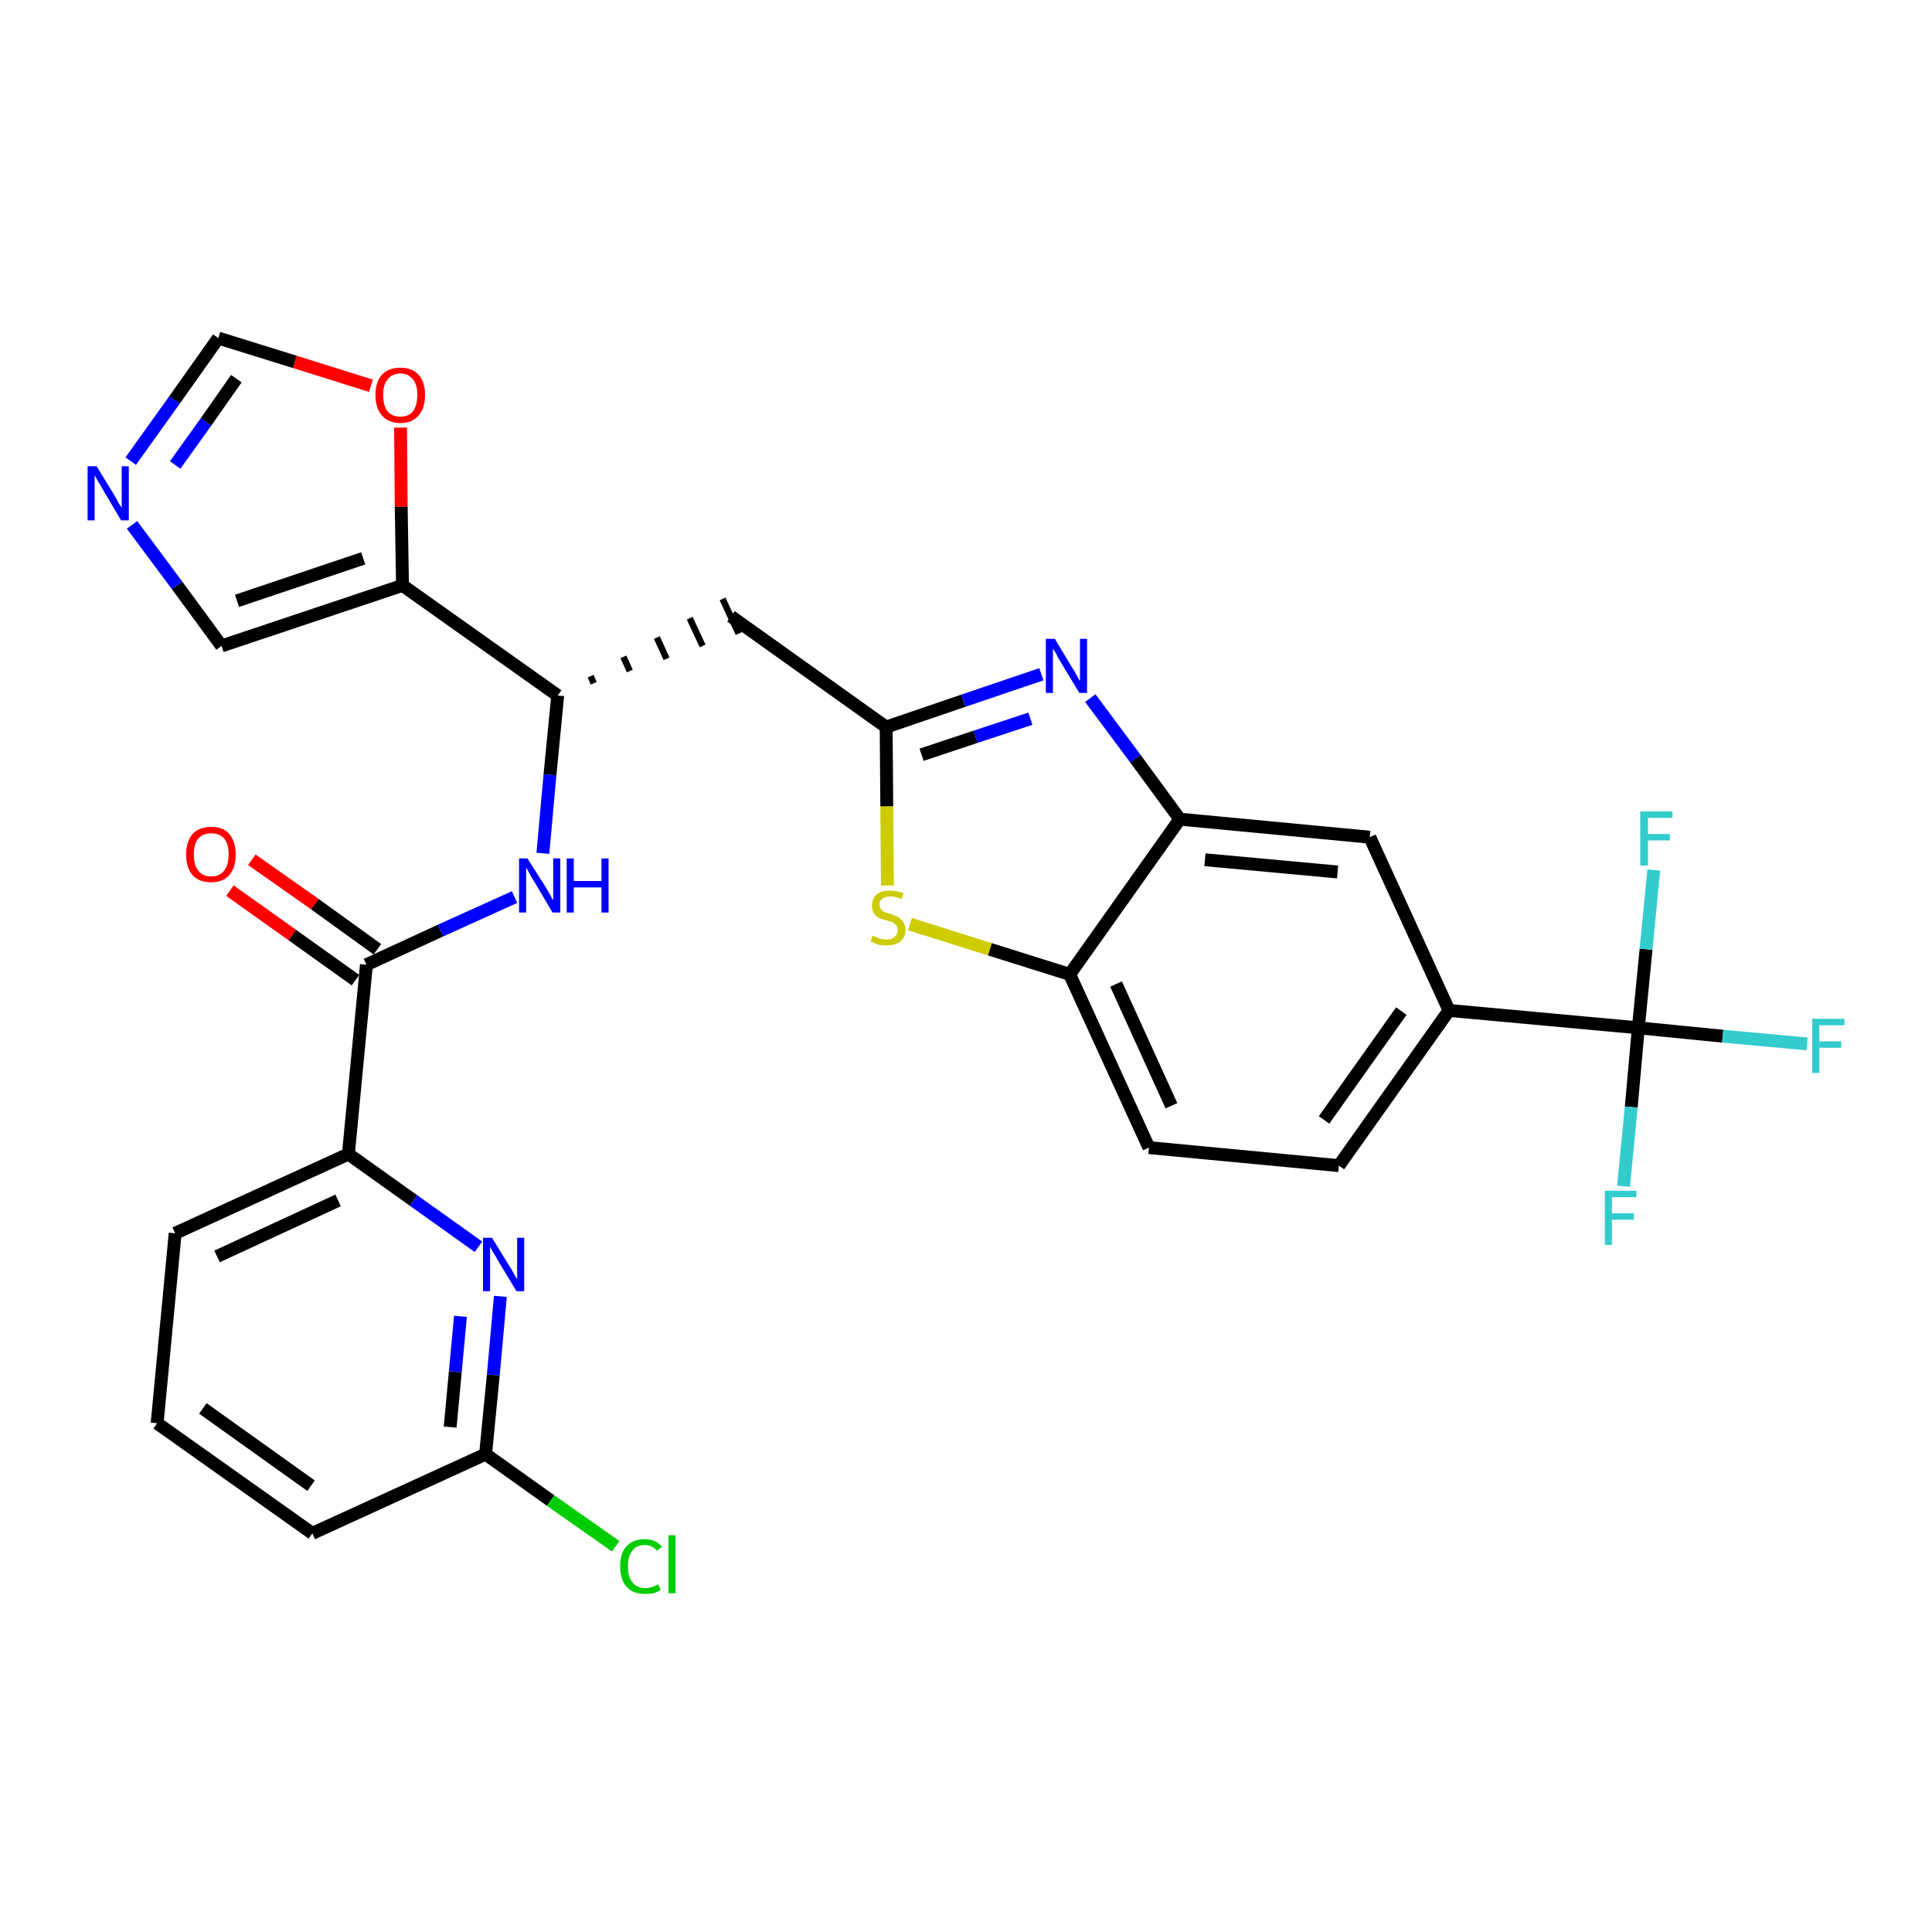 <?xml version='1.0' encoding='iso-8859-1'?>
<svg version='1.1' baseProfile='full'
              xmlns='http://www.w3.org/2000/svg'
                      xmlns:rdkit='http://www.rdkit.org/xml'
                      xmlns:xlink='http://www.w3.org/1999/xlink'
                  xml:space='preserve'
width='300px' height='300px' viewBox='0 0 300 300'>
<!-- END OF HEADER -->
<path class='bond-0 atom-0 atom-1' d='M 35.7,138.3 L 45.4,145.2' style='fill:none;fill-rule:evenodd;stroke:#FF0000;stroke-width:2.0px;stroke-linecap:butt;stroke-linejoin:miter;stroke-opacity:1' />
<path class='bond-0 atom-0 atom-1' d='M 45.4,145.2 L 55.2,152.2' style='fill:none;fill-rule:evenodd;stroke:#000000;stroke-width:2.0px;stroke-linecap:butt;stroke-linejoin:miter;stroke-opacity:1' />
<path class='bond-0 atom-0 atom-1' d='M 39.1,133.5 L 48.9,140.4' style='fill:none;fill-rule:evenodd;stroke:#FF0000;stroke-width:2.0px;stroke-linecap:butt;stroke-linejoin:miter;stroke-opacity:1' />
<path class='bond-0 atom-0 atom-1' d='M 48.9,140.4 L 58.6,147.4' style='fill:none;fill-rule:evenodd;stroke:#000000;stroke-width:2.0px;stroke-linecap:butt;stroke-linejoin:miter;stroke-opacity:1' />
<path class='bond-1 atom-1 atom-2' d='M 56.9,149.8 L 68.4,144.5' style='fill:none;fill-rule:evenodd;stroke:#000000;stroke-width:2.0px;stroke-linecap:butt;stroke-linejoin:miter;stroke-opacity:1' />
<path class='bond-1 atom-1 atom-2' d='M 68.4,144.5 L 79.9,139.3' style='fill:none;fill-rule:evenodd;stroke:#0000FF;stroke-width:2.0px;stroke-linecap:butt;stroke-linejoin:miter;stroke-opacity:1' />
<path class='bond-22 atom-1 atom-23' d='M 56.9,149.8 L 54.1,179.2' style='fill:none;fill-rule:evenodd;stroke:#000000;stroke-width:2.0px;stroke-linecap:butt;stroke-linejoin:miter;stroke-opacity:1' />
<path class='bond-2 atom-2 atom-3' d='M 84.3,132.5 L 85.4,120.3' style='fill:none;fill-rule:evenodd;stroke:#0000FF;stroke-width:2.0px;stroke-linecap:butt;stroke-linejoin:miter;stroke-opacity:1' />
<path class='bond-2 atom-2 atom-3' d='M 85.4,120.3 L 86.6,108.0' style='fill:none;fill-rule:evenodd;stroke:#000000;stroke-width:2.0px;stroke-linecap:butt;stroke-linejoin:miter;stroke-opacity:1' />
<path class='bond-3 atom-3 atom-4' d='M 92.2,106.1 L 91.7,105.0' style='fill:none;fill-rule:evenodd;stroke:#000000;stroke-width:1.0px;stroke-linecap:butt;stroke-linejoin:miter;stroke-opacity:1' />
<path class='bond-3 atom-3 atom-4' d='M 97.8,104.2 L 96.8,102.0' style='fill:none;fill-rule:evenodd;stroke:#000000;stroke-width:1.0px;stroke-linecap:butt;stroke-linejoin:miter;stroke-opacity:1' />
<path class='bond-3 atom-3 atom-4' d='M 103.5,102.3 L 102.0,99.0' style='fill:none;fill-rule:evenodd;stroke:#000000;stroke-width:1.0px;stroke-linecap:butt;stroke-linejoin:miter;stroke-opacity:1' />
<path class='bond-3 atom-3 atom-4' d='M 109.1,100.3 L 107.1,96.0' style='fill:none;fill-rule:evenodd;stroke:#000000;stroke-width:1.0px;stroke-linecap:butt;stroke-linejoin:miter;stroke-opacity:1' />
<path class='bond-3 atom-3 atom-4' d='M 114.7,98.4 L 112.2,93.0' style='fill:none;fill-rule:evenodd;stroke:#000000;stroke-width:1.0px;stroke-linecap:butt;stroke-linejoin:miter;stroke-opacity:1' />
<path class='bond-17 atom-3 atom-18' d='M 86.6,108.0 L 62.5,90.9' style='fill:none;fill-rule:evenodd;stroke:#000000;stroke-width:2.0px;stroke-linecap:butt;stroke-linejoin:miter;stroke-opacity:1' />
<path class='bond-4 atom-4 atom-5' d='M 113.5,95.7 L 137.6,112.9' style='fill:none;fill-rule:evenodd;stroke:#000000;stroke-width:2.0px;stroke-linecap:butt;stroke-linejoin:miter;stroke-opacity:1' />
<path class='bond-5 atom-5 atom-6' d='M 137.6,112.9 L 149.6,108.8' style='fill:none;fill-rule:evenodd;stroke:#000000;stroke-width:2.0px;stroke-linecap:butt;stroke-linejoin:miter;stroke-opacity:1' />
<path class='bond-5 atom-5 atom-6' d='M 149.6,108.8 L 161.7,104.7' style='fill:none;fill-rule:evenodd;stroke:#0000FF;stroke-width:2.0px;stroke-linecap:butt;stroke-linejoin:miter;stroke-opacity:1' />
<path class='bond-5 atom-5 atom-6' d='M 143.1,117.2 L 151.5,114.4' style='fill:none;fill-rule:evenodd;stroke:#000000;stroke-width:2.0px;stroke-linecap:butt;stroke-linejoin:miter;stroke-opacity:1' />
<path class='bond-5 atom-5 atom-6' d='M 151.5,114.4 L 160.0,111.6' style='fill:none;fill-rule:evenodd;stroke:#0000FF;stroke-width:2.0px;stroke-linecap:butt;stroke-linejoin:miter;stroke-opacity:1' />
<path class='bond-29 atom-17 atom-5' d='M 137.8,137.5 L 137.7,125.2' style='fill:none;fill-rule:evenodd;stroke:#CCCC00;stroke-width:2.0px;stroke-linecap:butt;stroke-linejoin:miter;stroke-opacity:1' />
<path class='bond-29 atom-17 atom-5' d='M 137.7,125.2 L 137.6,112.9' style='fill:none;fill-rule:evenodd;stroke:#000000;stroke-width:2.0px;stroke-linecap:butt;stroke-linejoin:miter;stroke-opacity:1' />
<path class='bond-6 atom-6 atom-7' d='M 169.3,108.4 L 176.3,117.8' style='fill:none;fill-rule:evenodd;stroke:#0000FF;stroke-width:2.0px;stroke-linecap:butt;stroke-linejoin:miter;stroke-opacity:1' />
<path class='bond-6 atom-6 atom-7' d='M 176.3,117.8 L 183.2,127.2' style='fill:none;fill-rule:evenodd;stroke:#000000;stroke-width:2.0px;stroke-linecap:butt;stroke-linejoin:miter;stroke-opacity:1' />
<path class='bond-7 atom-7 atom-8' d='M 183.2,127.2 L 212.7,130.0' style='fill:none;fill-rule:evenodd;stroke:#000000;stroke-width:2.0px;stroke-linecap:butt;stroke-linejoin:miter;stroke-opacity:1' />
<path class='bond-7 atom-7 atom-8' d='M 187.1,133.5 L 207.7,135.4' style='fill:none;fill-rule:evenodd;stroke:#000000;stroke-width:2.0px;stroke-linecap:butt;stroke-linejoin:miter;stroke-opacity:1' />
<path class='bond-32 atom-16 atom-7' d='M 166.1,151.3 L 183.2,127.2' style='fill:none;fill-rule:evenodd;stroke:#000000;stroke-width:2.0px;stroke-linecap:butt;stroke-linejoin:miter;stroke-opacity:1' />
<path class='bond-8 atom-8 atom-9' d='M 212.7,130.0 L 225.0,156.9' style='fill:none;fill-rule:evenodd;stroke:#000000;stroke-width:2.0px;stroke-linecap:butt;stroke-linejoin:miter;stroke-opacity:1' />
<path class='bond-9 atom-9 atom-10' d='M 225.0,156.9 L 254.4,159.6' style='fill:none;fill-rule:evenodd;stroke:#000000;stroke-width:2.0px;stroke-linecap:butt;stroke-linejoin:miter;stroke-opacity:1' />
<path class='bond-13 atom-9 atom-14' d='M 225.0,156.9 L 207.9,181.0' style='fill:none;fill-rule:evenodd;stroke:#000000;stroke-width:2.0px;stroke-linecap:butt;stroke-linejoin:miter;stroke-opacity:1' />
<path class='bond-13 atom-9 atom-14' d='M 217.6,157.0 L 205.6,173.9' style='fill:none;fill-rule:evenodd;stroke:#000000;stroke-width:2.0px;stroke-linecap:butt;stroke-linejoin:miter;stroke-opacity:1' />
<path class='bond-10 atom-10 atom-11' d='M 254.4,159.6 L 267.5,160.9' style='fill:none;fill-rule:evenodd;stroke:#000000;stroke-width:2.0px;stroke-linecap:butt;stroke-linejoin:miter;stroke-opacity:1' />
<path class='bond-10 atom-10 atom-11' d='M 267.5,160.9 L 280.6,162.1' style='fill:none;fill-rule:evenodd;stroke:#33CCCC;stroke-width:2.0px;stroke-linecap:butt;stroke-linejoin:miter;stroke-opacity:1' />
<path class='bond-11 atom-10 atom-12' d='M 254.4,159.6 L 253.3,171.9' style='fill:none;fill-rule:evenodd;stroke:#000000;stroke-width:2.0px;stroke-linecap:butt;stroke-linejoin:miter;stroke-opacity:1' />
<path class='bond-11 atom-10 atom-12' d='M 253.3,171.9 L 252.1,184.2' style='fill:none;fill-rule:evenodd;stroke:#33CCCC;stroke-width:2.0px;stroke-linecap:butt;stroke-linejoin:miter;stroke-opacity:1' />
<path class='bond-12 atom-10 atom-13' d='M 254.4,159.6 L 255.6,147.4' style='fill:none;fill-rule:evenodd;stroke:#000000;stroke-width:2.0px;stroke-linecap:butt;stroke-linejoin:miter;stroke-opacity:1' />
<path class='bond-12 atom-10 atom-13' d='M 255.6,147.4 L 256.8,135.1' style='fill:none;fill-rule:evenodd;stroke:#33CCCC;stroke-width:2.0px;stroke-linecap:butt;stroke-linejoin:miter;stroke-opacity:1' />
<path class='bond-14 atom-14 atom-15' d='M 207.9,181.0 L 178.4,178.2' style='fill:none;fill-rule:evenodd;stroke:#000000;stroke-width:2.0px;stroke-linecap:butt;stroke-linejoin:miter;stroke-opacity:1' />
<path class='bond-15 atom-15 atom-16' d='M 178.4,178.2 L 166.1,151.3' style='fill:none;fill-rule:evenodd;stroke:#000000;stroke-width:2.0px;stroke-linecap:butt;stroke-linejoin:miter;stroke-opacity:1' />
<path class='bond-15 atom-15 atom-16' d='M 181.9,171.7 L 173.3,152.8' style='fill:none;fill-rule:evenodd;stroke:#000000;stroke-width:2.0px;stroke-linecap:butt;stroke-linejoin:miter;stroke-opacity:1' />
<path class='bond-16 atom-16 atom-17' d='M 166.1,151.3 L 153.7,147.4' style='fill:none;fill-rule:evenodd;stroke:#000000;stroke-width:2.0px;stroke-linecap:butt;stroke-linejoin:miter;stroke-opacity:1' />
<path class='bond-16 atom-16 atom-17' d='M 153.7,147.4 L 141.3,143.5' style='fill:none;fill-rule:evenodd;stroke:#CCCC00;stroke-width:2.0px;stroke-linecap:butt;stroke-linejoin:miter;stroke-opacity:1' />
<path class='bond-18 atom-18 atom-19' d='M 62.5,90.9 L 34.4,100.3' style='fill:none;fill-rule:evenodd;stroke:#000000;stroke-width:2.0px;stroke-linecap:butt;stroke-linejoin:miter;stroke-opacity:1' />
<path class='bond-18 atom-18 atom-19' d='M 56.4,86.7 L 36.8,93.3' style='fill:none;fill-rule:evenodd;stroke:#000000;stroke-width:2.0px;stroke-linecap:butt;stroke-linejoin:miter;stroke-opacity:1' />
<path class='bond-30 atom-22 atom-18' d='M 62.2,66.4 L 62.3,78.7' style='fill:none;fill-rule:evenodd;stroke:#FF0000;stroke-width:2.0px;stroke-linecap:butt;stroke-linejoin:miter;stroke-opacity:1' />
<path class='bond-30 atom-22 atom-18' d='M 62.3,78.7 L 62.5,90.9' style='fill:none;fill-rule:evenodd;stroke:#000000;stroke-width:2.0px;stroke-linecap:butt;stroke-linejoin:miter;stroke-opacity:1' />
<path class='bond-19 atom-19 atom-20' d='M 34.4,100.3 L 27.5,90.9' style='fill:none;fill-rule:evenodd;stroke:#000000;stroke-width:2.0px;stroke-linecap:butt;stroke-linejoin:miter;stroke-opacity:1' />
<path class='bond-19 atom-19 atom-20' d='M 27.5,90.9 L 20.5,81.5' style='fill:none;fill-rule:evenodd;stroke:#0000FF;stroke-width:2.0px;stroke-linecap:butt;stroke-linejoin:miter;stroke-opacity:1' />
<path class='bond-20 atom-20 atom-21' d='M 20.3,71.6 L 27.1,62.1' style='fill:none;fill-rule:evenodd;stroke:#0000FF;stroke-width:2.0px;stroke-linecap:butt;stroke-linejoin:miter;stroke-opacity:1' />
<path class='bond-20 atom-20 atom-21' d='M 27.1,62.1 L 33.9,52.5' style='fill:none;fill-rule:evenodd;stroke:#000000;stroke-width:2.0px;stroke-linecap:butt;stroke-linejoin:miter;stroke-opacity:1' />
<path class='bond-20 atom-20 atom-21' d='M 27.2,72.2 L 32.0,65.5' style='fill:none;fill-rule:evenodd;stroke:#0000FF;stroke-width:2.0px;stroke-linecap:butt;stroke-linejoin:miter;stroke-opacity:1' />
<path class='bond-20 atom-20 atom-21' d='M 32.0,65.5 L 36.7,58.8' style='fill:none;fill-rule:evenodd;stroke:#000000;stroke-width:2.0px;stroke-linecap:butt;stroke-linejoin:miter;stroke-opacity:1' />
<path class='bond-21 atom-21 atom-22' d='M 33.9,52.5 L 45.8,56.2' style='fill:none;fill-rule:evenodd;stroke:#000000;stroke-width:2.0px;stroke-linecap:butt;stroke-linejoin:miter;stroke-opacity:1' />
<path class='bond-21 atom-21 atom-22' d='M 45.8,56.2 L 57.6,59.9' style='fill:none;fill-rule:evenodd;stroke:#FF0000;stroke-width:2.0px;stroke-linecap:butt;stroke-linejoin:miter;stroke-opacity:1' />
<path class='bond-23 atom-23 atom-24' d='M 54.1,179.2 L 27.2,191.5' style='fill:none;fill-rule:evenodd;stroke:#000000;stroke-width:2.0px;stroke-linecap:butt;stroke-linejoin:miter;stroke-opacity:1' />
<path class='bond-23 atom-23 atom-24' d='M 52.5,186.4 L 33.7,195.1' style='fill:none;fill-rule:evenodd;stroke:#000000;stroke-width:2.0px;stroke-linecap:butt;stroke-linejoin:miter;stroke-opacity:1' />
<path class='bond-31 atom-29 atom-23' d='M 74.3,193.6 L 64.2,186.4' style='fill:none;fill-rule:evenodd;stroke:#0000FF;stroke-width:2.0px;stroke-linecap:butt;stroke-linejoin:miter;stroke-opacity:1' />
<path class='bond-31 atom-29 atom-23' d='M 64.2,186.4 L 54.1,179.2' style='fill:none;fill-rule:evenodd;stroke:#000000;stroke-width:2.0px;stroke-linecap:butt;stroke-linejoin:miter;stroke-opacity:1' />
<path class='bond-24 atom-24 atom-25' d='M 27.2,191.5 L 24.4,221.0' style='fill:none;fill-rule:evenodd;stroke:#000000;stroke-width:2.0px;stroke-linecap:butt;stroke-linejoin:miter;stroke-opacity:1' />
<path class='bond-25 atom-25 atom-26' d='M 24.4,221.0 L 48.5,238.1' style='fill:none;fill-rule:evenodd;stroke:#000000;stroke-width:2.0px;stroke-linecap:butt;stroke-linejoin:miter;stroke-opacity:1' />
<path class='bond-25 atom-25 atom-26' d='M 31.5,218.7 L 48.3,230.7' style='fill:none;fill-rule:evenodd;stroke:#000000;stroke-width:2.0px;stroke-linecap:butt;stroke-linejoin:miter;stroke-opacity:1' />
<path class='bond-26 atom-26 atom-27' d='M 48.5,238.1 L 75.4,225.8' style='fill:none;fill-rule:evenodd;stroke:#000000;stroke-width:2.0px;stroke-linecap:butt;stroke-linejoin:miter;stroke-opacity:1' />
<path class='bond-27 atom-27 atom-28' d='M 75.4,225.8 L 85.5,233.0' style='fill:none;fill-rule:evenodd;stroke:#000000;stroke-width:2.0px;stroke-linecap:butt;stroke-linejoin:miter;stroke-opacity:1' />
<path class='bond-27 atom-27 atom-28' d='M 85.5,233.0 L 95.6,240.1' style='fill:none;fill-rule:evenodd;stroke:#00CC00;stroke-width:2.0px;stroke-linecap:butt;stroke-linejoin:miter;stroke-opacity:1' />
<path class='bond-28 atom-27 atom-29' d='M 75.4,225.8 L 76.6,213.5' style='fill:none;fill-rule:evenodd;stroke:#000000;stroke-width:2.0px;stroke-linecap:butt;stroke-linejoin:miter;stroke-opacity:1' />
<path class='bond-28 atom-27 atom-29' d='M 76.6,213.5 L 77.7,201.3' style='fill:none;fill-rule:evenodd;stroke:#0000FF;stroke-width:2.0px;stroke-linecap:butt;stroke-linejoin:miter;stroke-opacity:1' />
<path class='bond-28 atom-27 atom-29' d='M 69.9,221.6 L 70.7,213.0' style='fill:none;fill-rule:evenodd;stroke:#000000;stroke-width:2.0px;stroke-linecap:butt;stroke-linejoin:miter;stroke-opacity:1' />
<path class='bond-28 atom-27 atom-29' d='M 70.7,213.0 L 71.5,204.4' style='fill:none;fill-rule:evenodd;stroke:#0000FF;stroke-width:2.0px;stroke-linecap:butt;stroke-linejoin:miter;stroke-opacity:1' />
<path  class='atom-0' d='M 28.9 132.7
Q 28.9 130.7, 29.9 129.5
Q 30.9 128.4, 32.8 128.4
Q 34.7 128.4, 35.6 129.5
Q 36.6 130.7, 36.6 132.7
Q 36.6 134.7, 35.6 135.9
Q 34.6 137.0, 32.8 137.0
Q 30.9 137.0, 29.9 135.9
Q 28.9 134.7, 28.9 132.7
M 32.8 136.1
Q 34.1 136.1, 34.8 135.2
Q 35.5 134.3, 35.5 132.7
Q 35.5 131.0, 34.8 130.2
Q 34.1 129.4, 32.8 129.4
Q 31.5 129.4, 30.8 130.2
Q 30.1 131.0, 30.1 132.7
Q 30.1 134.4, 30.8 135.2
Q 31.5 136.1, 32.8 136.1
' fill='#FF0000'/>
<path  class='atom-2' d='M 81.9 133.3
L 84.7 137.7
Q 85.0 138.2, 85.4 138.9
Q 85.8 139.7, 85.9 139.8
L 85.9 133.3
L 87.0 133.3
L 87.0 141.7
L 85.8 141.7
L 82.9 136.8
Q 82.5 136.2, 82.2 135.6
Q 81.8 134.9, 81.7 134.7
L 81.7 141.7
L 80.6 141.7
L 80.6 133.3
L 81.9 133.3
' fill='#0000FF'/>
<path  class='atom-2' d='M 88.0 133.3
L 89.1 133.3
L 89.1 136.8
L 93.4 136.8
L 93.4 133.3
L 94.5 133.3
L 94.5 141.7
L 93.4 141.7
L 93.4 137.8
L 89.1 137.8
L 89.1 141.7
L 88.0 141.7
L 88.0 133.3
' fill='#0000FF'/>
<path  class='atom-6' d='M 163.8 99.2
L 166.5 103.7
Q 166.8 104.1, 167.2 104.9
Q 167.6 105.7, 167.7 105.7
L 167.7 99.2
L 168.8 99.2
L 168.8 107.6
L 167.6 107.6
L 164.7 102.8
Q 164.3 102.2, 164.0 101.5
Q 163.6 100.9, 163.5 100.7
L 163.5 107.6
L 162.4 107.6
L 162.4 99.2
L 163.8 99.2
' fill='#0000FF'/>
<path  class='atom-11' d='M 281.4 158.2
L 286.4 158.2
L 286.4 159.2
L 282.5 159.2
L 282.5 161.7
L 285.9 161.7
L 285.9 162.7
L 282.5 162.7
L 282.5 166.6
L 281.4 166.6
L 281.4 158.2
' fill='#33CCCC'/>
<path  class='atom-12' d='M 249.2 184.9
L 254.1 184.9
L 254.1 185.9
L 250.3 185.9
L 250.3 188.4
L 253.7 188.4
L 253.7 189.4
L 250.3 189.4
L 250.3 193.3
L 249.2 193.3
L 249.2 184.9
' fill='#33CCCC'/>
<path  class='atom-13' d='M 254.7 126.0
L 259.7 126.0
L 259.7 127.0
L 255.9 127.0
L 255.9 129.5
L 259.3 129.5
L 259.3 130.5
L 255.9 130.5
L 255.9 134.4
L 254.7 134.4
L 254.7 126.0
' fill='#33CCCC'/>
<path  class='atom-17' d='M 135.5 145.3
Q 135.6 145.3, 136.0 145.5
Q 136.4 145.7, 136.8 145.8
Q 137.3 145.9, 137.7 145.9
Q 138.5 145.9, 138.9 145.5
Q 139.4 145.1, 139.4 144.4
Q 139.4 144.0, 139.2 143.7
Q 138.9 143.4, 138.6 143.2
Q 138.2 143.1, 137.6 142.9
Q 136.9 142.7, 136.4 142.5
Q 136.0 142.3, 135.7 141.8
Q 135.4 141.4, 135.4 140.6
Q 135.4 139.6, 136.1 138.9
Q 136.8 138.3, 138.2 138.3
Q 139.2 138.3, 140.3 138.7
L 140.0 139.6
Q 139.0 139.2, 138.3 139.2
Q 137.4 139.2, 137.0 139.6
Q 136.5 139.9, 136.6 140.5
Q 136.6 140.9, 136.8 141.2
Q 137.0 141.5, 137.3 141.6
Q 137.7 141.8, 138.3 141.9
Q 139.0 142.2, 139.5 142.4
Q 139.9 142.7, 140.2 143.1
Q 140.6 143.6, 140.6 144.4
Q 140.6 145.6, 139.8 146.2
Q 139.0 146.8, 137.7 146.8
Q 137.0 146.8, 136.4 146.7
Q 135.9 146.5, 135.2 146.2
L 135.5 145.3
' fill='#CCCC00'/>
<path  class='atom-20' d='M 15.0 72.4
L 17.7 76.8
Q 18.0 77.3, 18.4 78.1
Q 18.9 78.8, 18.9 78.9
L 18.9 72.4
L 20.0 72.4
L 20.0 80.8
L 18.8 80.8
L 15.9 75.9
Q 15.6 75.3, 15.2 74.7
Q 14.8 74.0, 14.7 73.8
L 14.7 80.8
L 13.6 80.8
L 13.6 72.4
L 15.0 72.4
' fill='#0000FF'/>
<path  class='atom-22' d='M 58.3 61.3
Q 58.3 59.3, 59.3 58.2
Q 60.3 57.1, 62.2 57.1
Q 64.0 57.1, 65.0 58.2
Q 66.0 59.3, 66.0 61.3
Q 66.0 63.4, 65.0 64.5
Q 64.0 65.7, 62.2 65.7
Q 60.3 65.7, 59.3 64.5
Q 58.3 63.4, 58.3 61.3
M 62.2 64.7
Q 63.4 64.7, 64.1 63.9
Q 64.8 63.0, 64.8 61.3
Q 64.8 59.7, 64.1 58.9
Q 63.4 58.0, 62.2 58.0
Q 60.9 58.0, 60.2 58.9
Q 59.5 59.7, 59.5 61.3
Q 59.5 63.0, 60.2 63.9
Q 60.9 64.7, 62.2 64.7
' fill='#FF0000'/>
<path  class='atom-28' d='M 96.3 243.2
Q 96.3 241.1, 97.3 240.1
Q 98.3 239.0, 100.1 239.0
Q 101.8 239.0, 102.8 240.2
L 102.0 240.8
Q 101.3 239.9, 100.1 239.9
Q 98.8 239.9, 98.2 240.8
Q 97.5 241.6, 97.5 243.2
Q 97.5 244.9, 98.2 245.7
Q 98.9 246.6, 100.2 246.6
Q 101.2 246.6, 102.2 246.0
L 102.6 246.9
Q 102.1 247.2, 101.5 247.4
Q 100.8 247.5, 100.1 247.5
Q 98.3 247.5, 97.3 246.4
Q 96.3 245.3, 96.3 243.2
' fill='#00CC00'/>
<path  class='atom-28' d='M 103.8 238.4
L 104.9 238.4
L 104.9 247.4
L 103.8 247.4
L 103.8 238.4
' fill='#00CC00'/>
<path  class='atom-29' d='M 76.4 192.2
L 79.1 196.6
Q 79.4 197.0, 79.8 197.8
Q 80.3 198.6, 80.3 198.7
L 80.3 192.2
L 81.4 192.2
L 81.4 200.5
L 80.2 200.5
L 77.3 195.7
Q 77.0 195.1, 76.6 194.5
Q 76.2 193.8, 76.1 193.6
L 76.1 200.5
L 75.0 200.5
L 75.0 192.2
L 76.4 192.2
' fill='#0000FF'/>
</svg>
